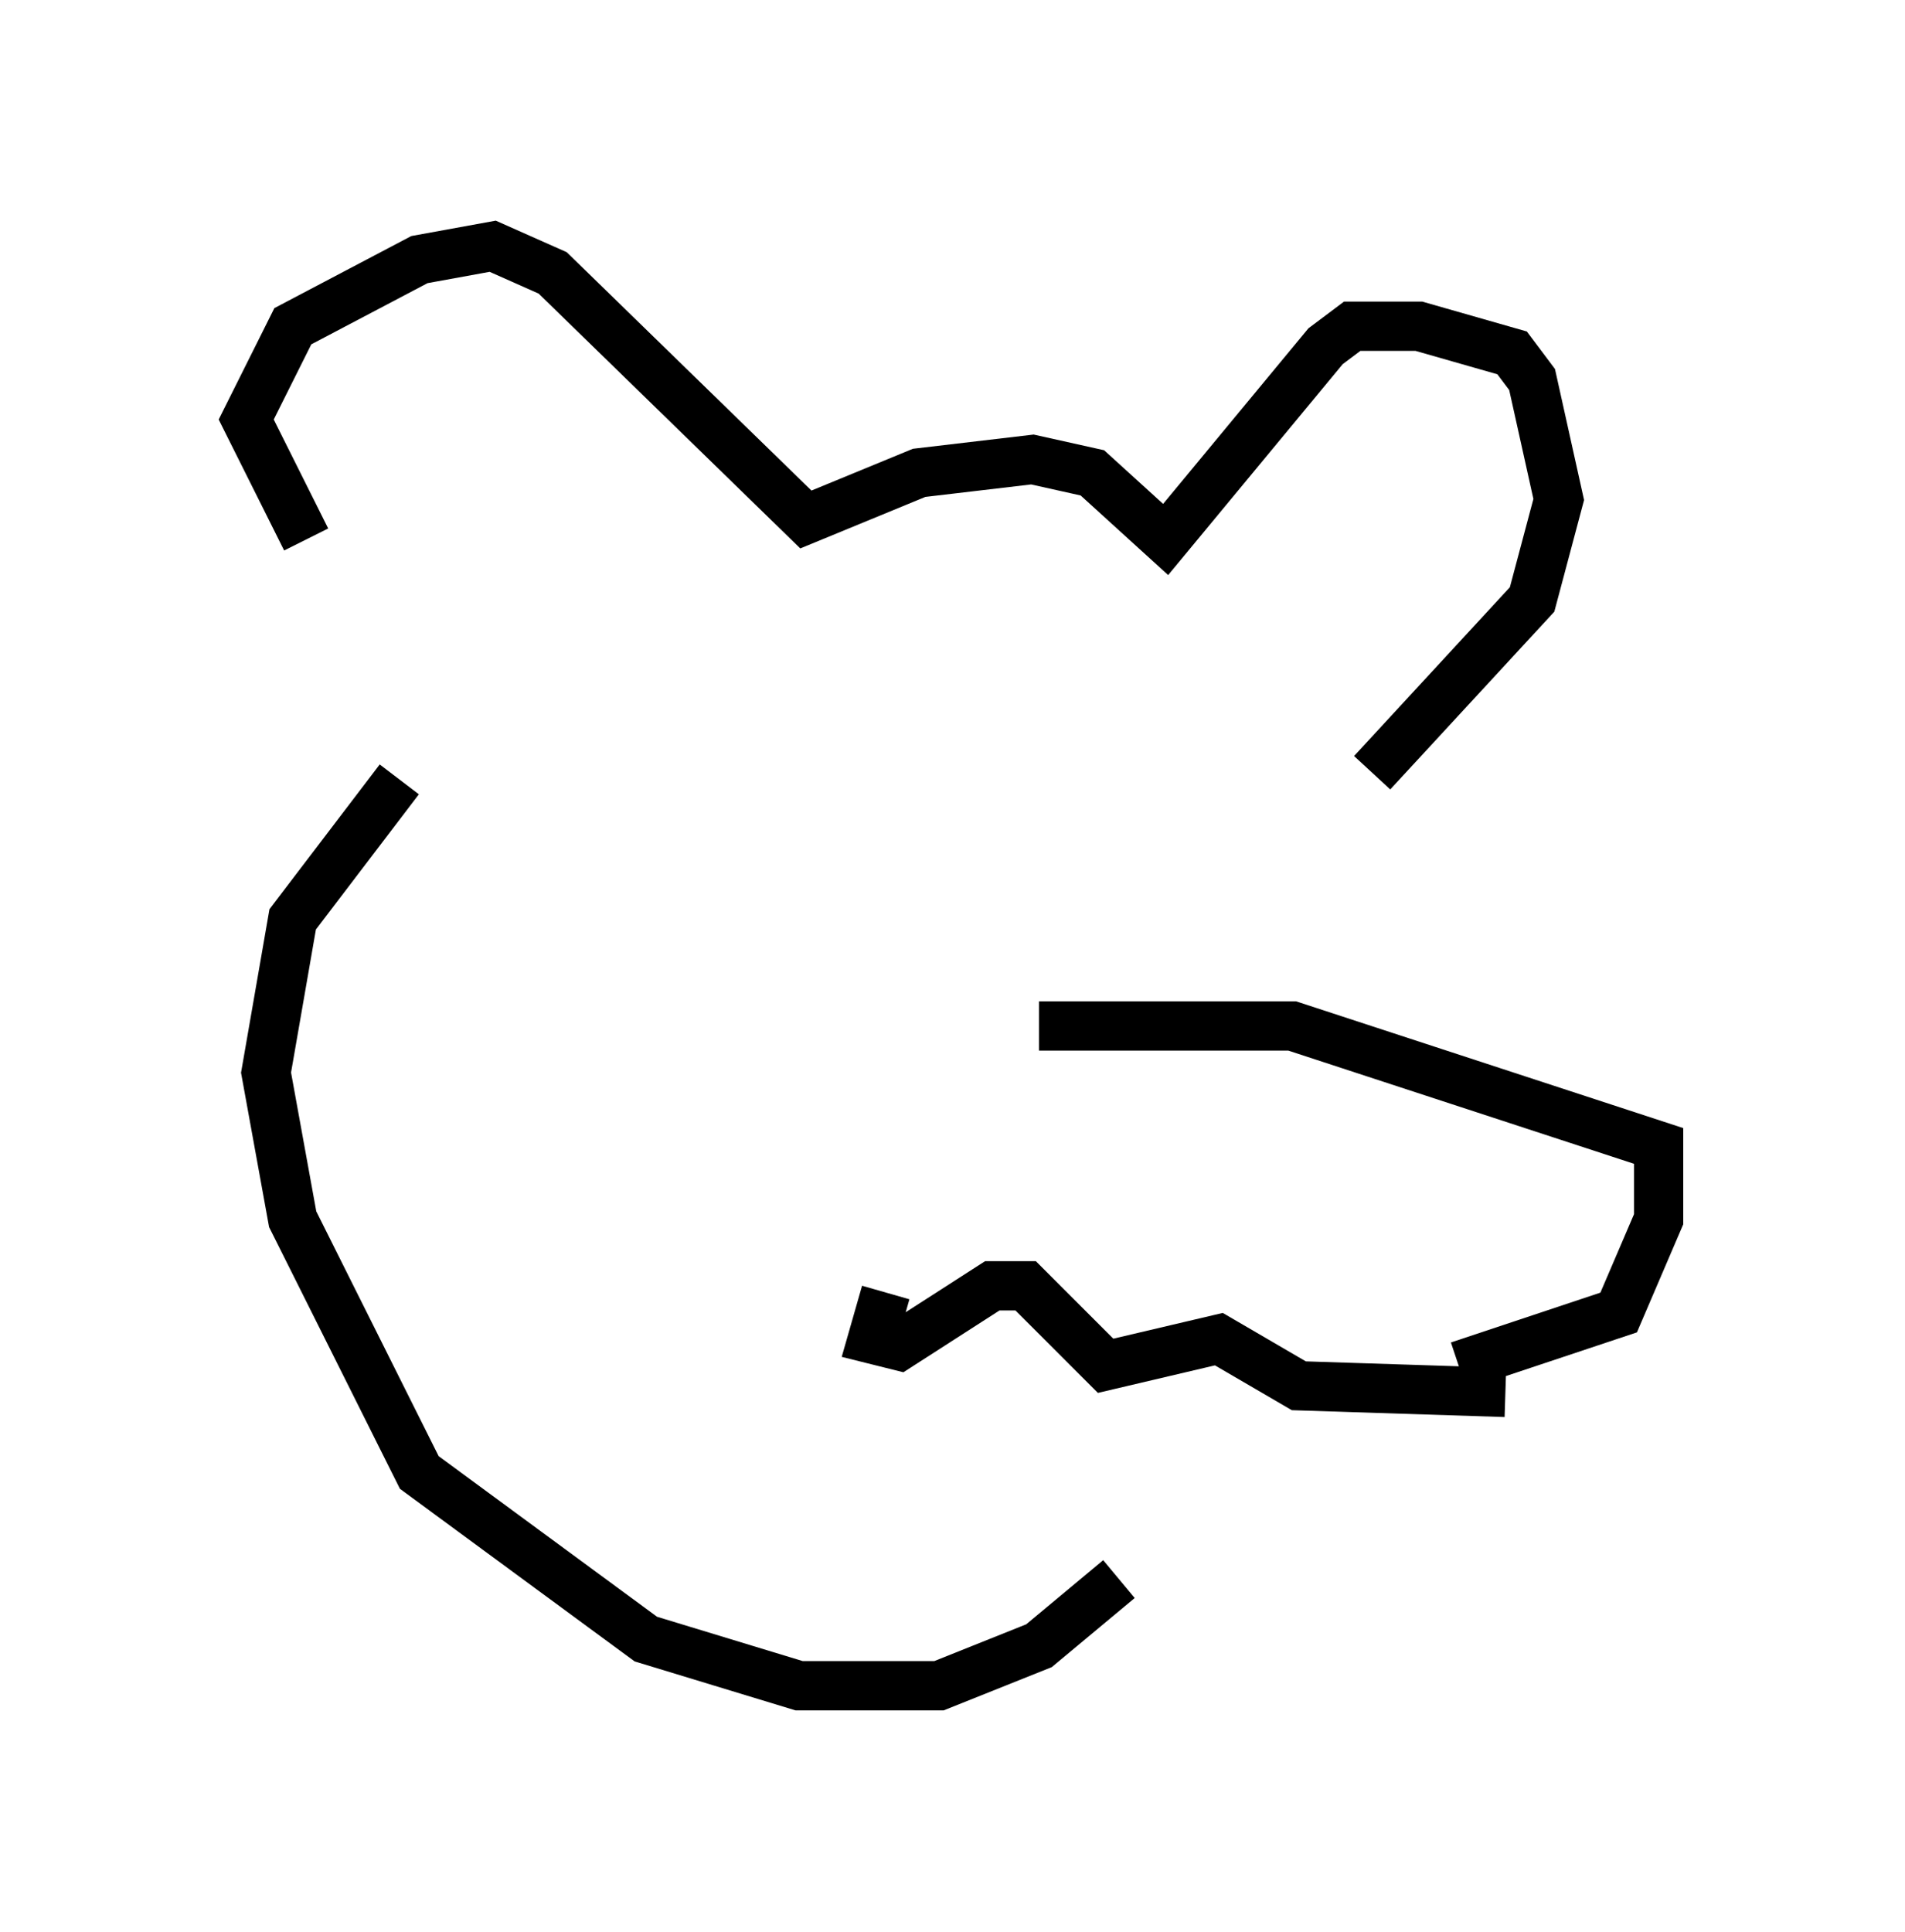 <?xml version="1.0" encoding="utf-8" ?>
<svg baseProfile="full" height="39.228" version="1.1" width="38.687" xmlns="http://www.w3.org/2000/svg" xmlns:ev="http://www.w3.org/2001/xml-events" xmlns:xlink="http://www.w3.org/1999/xlink"><defs /><rect fill="white" height="39.228" width="38.687" x="0" y="0" /><path d="M8.654, 13.119 m-2.436, -2.165 l-1.218, -2.436 0.947, -1.894 l2.571, -1.353 1.488, -0.271 l1.218, 0.541 5.142, 5.007 l2.3, -0.947 2.3, -0.271 l1.218, 0.271 1.488, 1.353 l3.248, -3.924 0.541, -0.406 l1.353, 0.0 1.894, 0.541 l0.406, 0.541 0.541, 2.436 l-0.541, 2.03 -3.248, 3.518 m-6.766, 5.142 l5.142, 0.0 7.442, 2.436 l0.0, 1.488 -0.812, 1.894 l-3.248, 1.083 m-21.515, -11.908 l-2.165, 2.842 -0.541, 3.112 l0.541, 2.977 2.571, 5.142 l4.601, 3.383 3.112, 0.947 l2.842, 0.0 2.03, -0.812 l1.624, -1.353 m-4.736, -5.819 l-0.271, 0.947 0.541, 0.135 l1.894, -1.218 0.677, 0.0 l1.624, 1.624 2.3, -0.541 l1.624, 0.947 4.195, 0.135 " fill="none" stroke="black" stroke-width="1" /></svg>